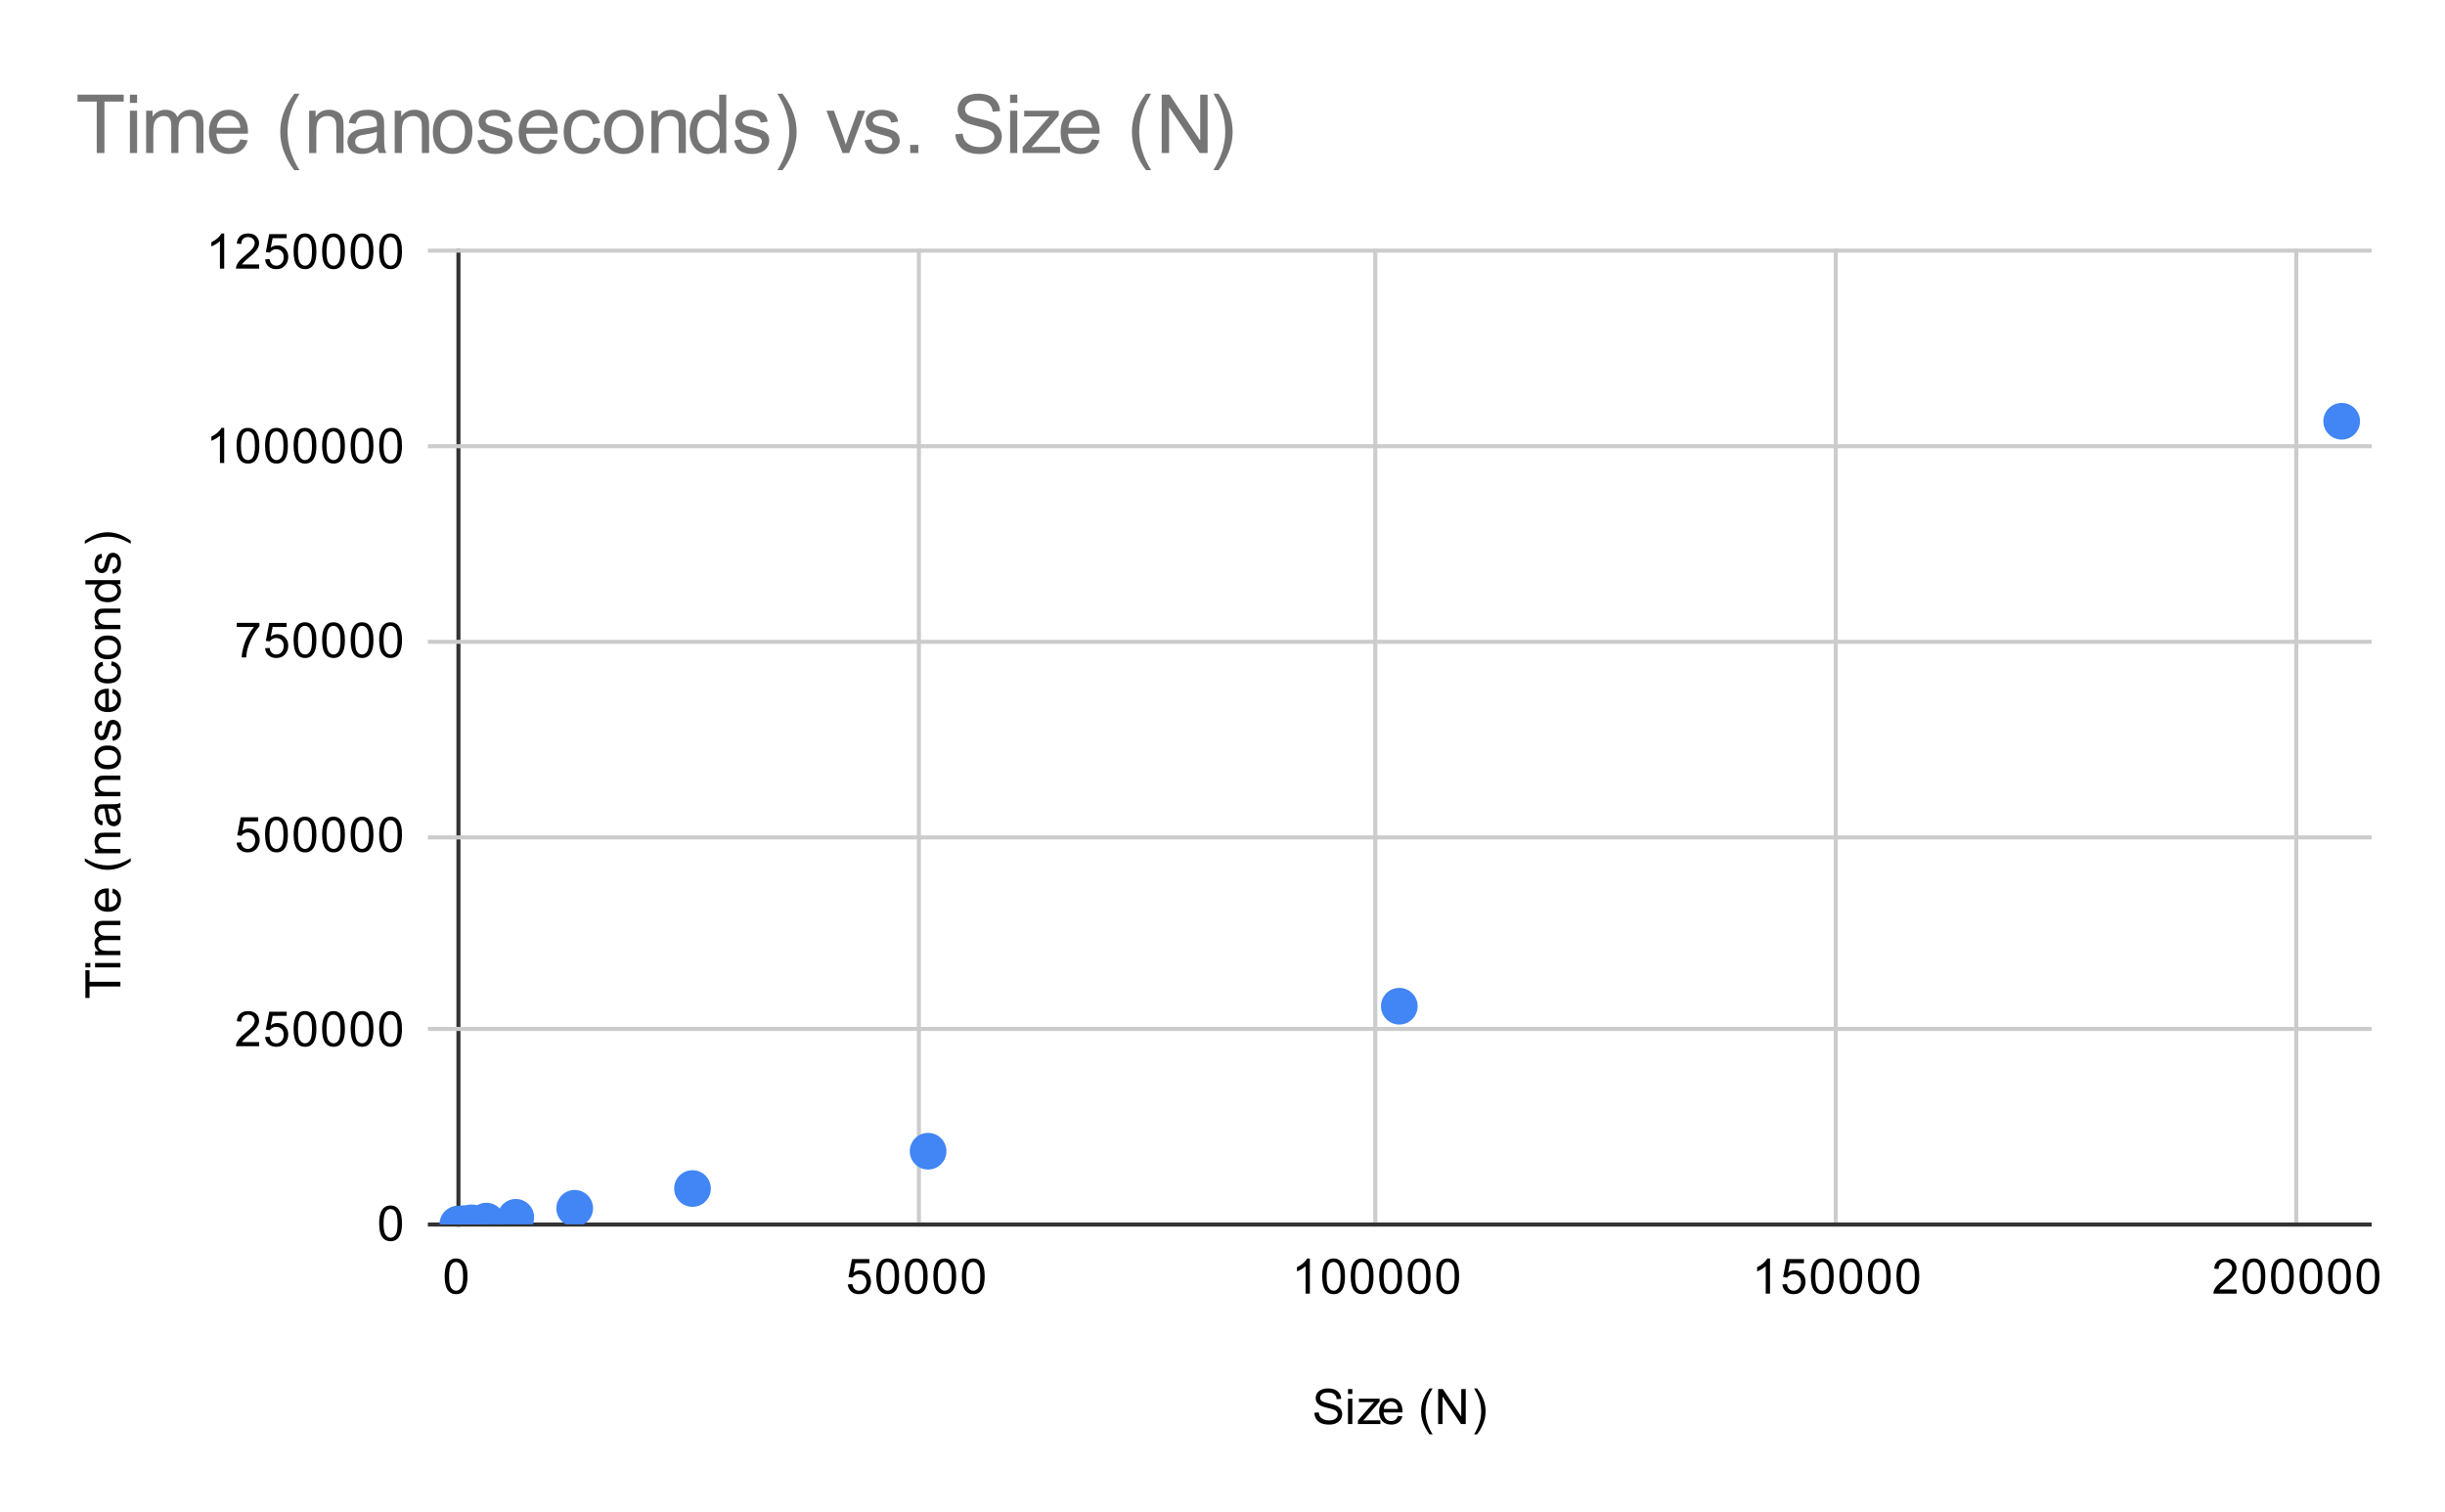 <svg version="1.1" viewBox="0.0 0.0 600.0 371.0" fill="none" stroke="none" stroke-linecap="square" stroke-miterlimit="10" width="600" height="371" xmlns:xlink="http://www.w3.org/1999/xlink" xmlns="http://www.w3.org/2000/svg"><path fill="#ffffff" d="M0 0L600.0 0L600.0 371.0L0 371.0L0 0Z" fill-rule="nonzero"/><path stroke="#333333" stroke-width="1.0" stroke-linecap="butt" d="M112.5 61.5L112.5 300.5" fill-rule="nonzero"/><path stroke="#cccccc" stroke-width="1.0" stroke-linecap="butt" d="M225.5 61.5L225.5 300.5" fill-rule="nonzero"/><path stroke="#cccccc" stroke-width="1.0" stroke-linecap="butt" d="M337.5 61.5L337.5 300.5" fill-rule="nonzero"/><path stroke="#cccccc" stroke-width="1.0" stroke-linecap="butt" d="M450.5 61.5L450.5 300.5" fill-rule="nonzero"/><path stroke="#cccccc" stroke-width="1.0" stroke-linecap="butt" d="M563.5 61.5L563.5 300.5" fill-rule="nonzero"/><path stroke="#333333" stroke-width="1.0" stroke-linecap="butt" d="M105.5 300.5L581.5 300.5" fill-rule="nonzero"/><path stroke="#cccccc" stroke-width="1.0" stroke-linecap="butt" d="M105.5 252.5L581.5 252.5" fill-rule="nonzero"/><path stroke="#cccccc" stroke-width="1.0" stroke-linecap="butt" d="M105.5 205.5L581.5 205.5" fill-rule="nonzero"/><path stroke="#cccccc" stroke-width="1.0" stroke-linecap="butt" d="M105.5 157.5L581.5 157.5" fill-rule="nonzero"/><path stroke="#cccccc" stroke-width="1.0" stroke-linecap="butt" d="M105.5 109.5L581.5 109.5" fill-rule="nonzero"/><path stroke="#cccccc" stroke-width="1.0" stroke-linecap="butt" d="M105.5 61.5L581.5 61.5" fill-rule="nonzero"/><clipPath id="id_0"><path d="M105.55 61.917L581.45 61.917L581.45 300.45L105.55 300.45L105.55 61.917Z" clip-rule="nonzero"/></clipPath><path fill="#4285f4" clip-path="url(#id_0)" d="M116.85 300.426C116.85 302.911 114.835 304.926 112.35 304.926C109.865 304.926 107.85 302.911 107.85 300.426C107.85 297.941 109.865 295.926 112.35 295.926C114.835 295.926 116.85 297.941 116.85 300.426Z" fill-rule="nonzero"/><path fill="#4285f4" clip-path="url(#id_0)" d="M117.076 300.408C117.076 302.893 115.061 304.908 112.576 304.908C110.091 304.908 108.076 302.893 108.076 300.408C108.076 297.922 110.091 295.908 112.576 295.908C115.061 295.908 117.076 297.922 117.076 300.408Z" fill-rule="nonzero"/><path fill="#4285f4" clip-path="url(#id_0)" d="M117.527 300.368C117.527 302.854 115.513 304.868 113.027 304.868C110.542 304.868 108.527 302.854 108.527 300.368C108.527 297.883 110.542 295.868 113.027 295.868C115.513 295.868 117.527 297.883 117.527 300.368Z" fill-rule="nonzero"/><path fill="#4285f4" clip-path="url(#id_0)" d="M118.431 300.282C118.431 302.767 116.416 304.782 113.931 304.782C111.446 304.782 109.431 302.767 109.431 300.282C109.431 297.797 111.446 295.782 113.931 295.782C116.416 295.782 118.431 297.797 118.431 300.282Z" fill-rule="nonzero"/><path fill="#4285f4" clip-path="url(#id_0)" d="M120.238 300.079C120.238 302.564 118.223 304.579 115.738 304.579C113.252 304.579 111.238 302.564 111.238 300.079C111.238 297.593 113.252 295.579 115.738 295.579C118.223 295.579 120.238 297.593 120.238 300.079Z" fill-rule="nonzero"/><path fill="#4285f4" clip-path="url(#id_0)" d="M123.851 299.651C123.851 302.137 121.836 304.151 119.351 304.151C116.866 304.151 114.851 302.137 114.851 299.651C114.851 297.166 116.866 295.151 119.351 295.151C121.836 295.151 123.851 297.166 123.851 299.651Z" fill-rule="nonzero"/><path fill="#4285f4" clip-path="url(#id_0)" d="M131.078 298.729C131.078 301.215 129.063 303.229 126.578 303.229C124.093 303.229 122.078 301.215 122.078 298.729C122.078 296.244 124.093 294.229 126.578 294.229C129.063 294.229 131.078 296.244 131.078 298.729Z" fill-rule="nonzero"/><path fill="#4285f4" clip-path="url(#id_0)" d="M145.532 296.51C145.532 298.995 143.517 301.01 141.032 301.01C138.547 301.01 136.532 298.995 136.532 296.51C136.532 294.024 138.547 292.01 141.032 292.01C143.517 292.01 145.532 294.024 145.532 296.51Z" fill-rule="nonzero"/><path fill="#4285f4" clip-path="url(#id_0)" d="M174.44 291.657C174.44 294.143 172.425 296.157 169.94 296.157C167.455 296.157 165.44 294.143 165.44 291.657C165.44 289.172 167.455 287.157 169.94 287.157C172.425 287.157 174.44 289.172 174.44 291.657Z" fill-rule="nonzero"/><path fill="#4285f4" clip-path="url(#id_0)" d="M232.256 282.507C232.256 284.992 230.241 287.007 227.756 287.007C225.27 287.007 223.256 284.992 223.256 282.507C223.256 280.021 225.27 278.007 227.756 278.007C230.241 278.007 232.256 280.021 232.256 282.507Z" fill-rule="nonzero"/><path fill="#4285f4" clip-path="url(#id_0)" d="M347.887 246.922C347.887 249.407 345.872 251.422 343.387 251.422C340.902 251.422 338.887 249.407 338.887 246.922C338.887 244.437 340.902 242.422 343.387 242.422C345.872 242.422 347.887 244.437 347.887 246.922Z" fill-rule="nonzero"/><path fill="#4285f4" clip-path="url(#id_0)" d="M579.15 103.376C579.15 105.861 577.135 107.876 574.65 107.876C572.165 107.876 570.15 105.861 570.15 103.376C570.15 100.891 572.165 98.876 574.65 98.876C577.135 98.876 579.15 100.891 579.15 103.376Z" fill-rule="nonzero"/><path fill="#000000" d="M322.547 346.684L323.609 346.591Q323.688 347.247 323.969 347.653Q324.25 348.059 324.828 348.325Q325.422 348.575 326.156 348.575Q326.797 348.575 327.297 348.387Q327.797 348.184 328.031 347.856Q328.281 347.512 328.281 347.122Q328.281 346.716 328.047 346.419Q327.812 346.106 327.281 345.903Q326.922 345.762 325.734 345.481Q324.562 345.2 324.094 344.95Q323.469 344.622 323.172 344.153Q322.875 343.669 322.875 343.075Q322.875 342.434 323.234 341.872Q323.609 341.294 324.312 341.012Q325.031 340.716 325.891 340.716Q326.844 340.716 327.578 341.028Q328.312 341.325 328.703 341.934Q329.094 342.528 329.125 343.278L328.031 343.356Q327.938 342.544 327.422 342.137Q326.922 341.716 325.938 341.716Q324.906 341.716 324.438 342.091Q323.969 342.466 323.969 342.997Q323.969 343.466 324.297 343.762Q324.625 344.059 326.0 344.372Q327.391 344.684 327.906 344.919Q328.656 345.278 329.016 345.809Q329.375 346.325 329.375 347.028Q329.375 347.716 328.984 348.325Q328.594 348.919 327.859 349.262Q327.125 349.591 326.203 349.591Q325.031 349.591 324.234 349.262Q323.453 348.919 323.0 348.231Q322.562 347.544 322.547 346.684ZM330.797 342.075L330.797 340.856L331.859 340.856L331.859 342.075L330.797 342.075ZM330.797 349.45L330.797 343.231L331.859 343.231L331.859 349.45L330.797 349.45ZM333.234 349.45L333.234 348.591L337.203 344.044Q336.516 344.075 336.0 344.075L333.469 344.075L333.469 343.231L338.562 343.231L338.562 343.919L335.188 347.872L334.531 348.591Q335.25 348.544 335.859 348.544L338.75 348.544L338.75 349.45L333.234 349.45ZM343.047 347.45L344.141 347.575Q343.891 348.528 343.188 349.059Q342.484 349.591 341.406 349.591Q340.047 349.591 339.234 348.747Q338.438 347.903 338.438 346.387Q338.438 344.825 339.25 343.966Q340.062 343.091 341.344 343.091Q342.594 343.091 343.375 343.934Q344.172 344.778 344.172 346.325Q344.172 346.419 344.172 346.606L339.531 346.606Q339.594 347.637 340.109 348.184Q340.625 348.716 341.406 348.716Q341.984 348.716 342.391 348.419Q342.812 348.106 343.047 347.45ZM339.594 345.747L343.062 345.747Q343.0 344.95 342.672 344.559Q342.156 343.95 341.359 343.95Q340.625 343.95 340.125 344.434Q339.641 344.919 339.594 345.747ZM350.812 351.981Q349.938 350.872 349.328 349.403Q348.734 347.919 348.734 346.341Q348.734 344.95 349.172 343.669Q349.703 342.184 350.812 340.716L351.562 340.716Q350.859 341.934 350.625 342.45Q350.266 343.262 350.062 344.137Q349.812 345.231 349.812 346.341Q349.812 349.169 351.562 351.981L350.812 351.981ZM352.922 349.45L352.922 340.856L354.078 340.856L358.594 347.606L358.594 340.856L359.688 340.856L359.688 349.45L358.516 349.45L354.0 342.7L354.0 349.45L352.922 349.45ZM362.484 351.981L361.734 351.981Q363.484 349.169 363.484 346.341Q363.484 345.247 363.234 344.153Q363.031 343.278 362.672 342.466Q362.438 341.95 361.734 340.716L362.484 340.716Q363.578 342.184 364.109 343.669Q364.562 344.95 364.562 346.341Q364.562 347.919 363.953 349.403Q363.344 350.872 362.484 351.981Z" fill-rule="nonzero"/><path fill="#000000" d="M29.55 242.074L21.972 242.074L21.972 244.902L20.956 244.902L20.956 238.09L21.972 238.09L21.972 240.933L29.55 240.933L29.55 242.074ZM22.175 237.386L20.956 237.386L20.956 236.324L22.175 236.324L22.175 237.386ZM29.55 237.386L23.331 237.386L23.331 236.324L29.55 236.324L29.55 237.386ZM29.55 234.386L23.331 234.386L23.331 233.449L24.206 233.449Q23.738 233.152 23.472 232.668Q23.191 232.183 23.191 231.558Q23.191 230.871 23.472 230.433Q23.753 229.98 24.269 229.808Q23.191 229.058 23.191 227.886Q23.191 226.949 23.706 226.465Q24.206 225.965 25.284 225.965L29.55 225.965L29.55 227.011L25.628 227.011Q25.003 227.011 24.722 227.121Q24.441 227.215 24.269 227.48Q24.097 227.746 24.097 228.121Q24.097 228.777 24.534 229.215Q24.972 229.636 25.941 229.636L29.55 229.636L29.55 230.699L25.503 230.699Q24.8 230.699 24.456 230.965Q24.097 231.215 24.097 231.793Q24.097 232.246 24.331 232.621Q24.566 232.996 25.019 233.168Q25.472 233.34 26.316 233.34L29.55 233.34L29.55 234.386ZM27.55 219.136L27.675 218.043Q28.628 218.293 29.159 218.996Q29.691 219.699 29.691 220.777Q29.691 222.136 28.847 222.949Q28.003 223.746 26.488 223.746Q24.925 223.746 24.066 222.933Q23.191 222.121 23.191 220.84Q23.191 219.59 24.034 218.808Q24.878 218.011 26.425 218.011Q26.519 218.011 26.706 218.011L26.706 222.652Q27.738 222.59 28.284 222.074Q28.816 221.558 28.816 220.777Q28.816 220.199 28.519 219.793Q28.206 219.371 27.55 219.136ZM25.847 222.59L25.847 219.121Q25.05 219.183 24.659 219.511Q24.05 220.027 24.05 220.824Q24.05 221.558 24.534 222.058Q25.019 222.543 25.847 222.59ZM32.081 211.371Q30.972 212.246 29.503 212.855Q28.019 213.449 26.441 213.449Q25.05 213.449 23.769 213.011Q22.284 212.48 20.816 211.371L20.816 210.621Q22.034 211.324 22.55 211.558Q23.363 211.918 24.238 212.121Q25.331 212.371 26.441 212.371Q29.269 212.371 32.081 210.621L32.081 211.371ZM29.55 209.386L23.331 209.386L23.331 208.449L24.206 208.449Q23.191 207.761 23.191 206.465Q23.191 205.902 23.394 205.433Q23.597 204.949 23.925 204.715Q24.253 204.48 24.691 204.386Q24.988 204.34 25.722 204.34L29.55 204.34L29.55 205.386L25.769 205.386Q25.113 205.386 24.8 205.511Q24.488 205.636 24.3 205.949Q24.097 206.261 24.097 206.683Q24.097 207.355 24.534 207.855Q24.956 208.34 26.144 208.34L29.55 208.34L29.55 209.386ZM28.784 198.324Q29.284 198.918 29.488 199.465Q29.691 199.996 29.691 200.621Q29.691 201.652 29.191 202.199Q28.691 202.746 27.909 202.746Q27.456 202.746 27.081 202.543Q26.691 202.34 26.472 201.996Q26.238 201.652 26.128 201.23Q26.034 200.933 25.956 200.293Q25.816 199.027 25.597 198.418Q25.378 198.418 25.331 198.418Q24.675 198.418 24.409 198.715Q24.066 199.121 24.066 199.918Q24.066 200.652 24.331 201.011Q24.581 201.371 25.238 201.543L25.097 202.574Q24.441 202.433 24.034 202.105Q23.628 201.777 23.409 201.168Q23.191 200.558 23.191 199.761Q23.191 198.965 23.378 198.465Q23.566 197.965 23.847 197.73Q24.128 197.496 24.566 197.402Q24.831 197.355 25.534 197.355L26.941 197.355Q28.409 197.355 28.8 197.293Q29.191 197.215 29.55 197.011L29.55 198.121Q29.222 198.277 28.784 198.324ZM26.425 198.418Q26.659 198.996 26.831 200.136Q26.925 200.793 27.05 201.058Q27.159 201.324 27.378 201.48Q27.597 201.621 27.878 201.621Q28.3 201.621 28.581 201.308Q28.863 200.98 28.863 200.371Q28.863 199.761 28.597 199.293Q28.331 198.808 27.863 198.59Q27.503 198.418 26.816 198.418L26.425 198.418ZM29.55 195.386L23.331 195.386L23.331 194.449L24.206 194.449Q23.191 193.761 23.191 192.465Q23.191 191.902 23.394 191.433Q23.597 190.949 23.925 190.715Q24.253 190.48 24.691 190.386Q24.988 190.34 25.722 190.34L29.55 190.34L29.55 191.386L25.769 191.386Q25.113 191.386 24.8 191.511Q24.488 191.636 24.3 191.949Q24.097 192.261 24.097 192.683Q24.097 193.355 24.534 193.855Q24.956 194.34 26.144 194.34L29.55 194.34L29.55 195.386ZM26.441 188.777Q24.706 188.777 23.878 187.824Q23.191 187.027 23.191 185.871Q23.191 184.59 24.034 183.777Q24.863 182.949 26.347 182.949Q27.55 182.949 28.238 183.308Q28.925 183.668 29.316 184.371Q29.691 185.058 29.691 185.871Q29.691 187.168 28.863 187.98Q28.019 188.777 26.441 188.777ZM26.441 187.699Q27.628 187.699 28.222 187.183Q28.816 186.652 28.816 185.871Q28.816 185.074 28.222 184.558Q27.628 184.043 26.409 184.043Q25.253 184.043 24.659 184.574Q24.066 185.09 24.066 185.871Q24.066 186.652 24.659 187.183Q25.238 187.699 26.441 187.699ZM27.691 181.808L27.534 180.777Q28.159 180.683 28.488 180.293Q28.816 179.886 28.816 179.152Q28.816 178.433 28.534 178.09Q28.238 177.73 27.831 177.73Q27.472 177.73 27.269 178.043Q27.128 178.261 26.909 179.121Q26.613 180.277 26.409 180.73Q26.191 181.168 25.816 181.402Q25.441 181.636 24.972 181.636Q24.566 181.636 24.206 181.449Q23.847 181.261 23.613 180.933Q23.441 180.683 23.316 180.261Q23.191 179.84 23.191 179.34Q23.191 178.621 23.409 178.074Q23.613 177.511 23.972 177.246Q24.331 176.98 24.925 176.886L25.066 177.918Q24.597 177.98 24.331 178.324Q24.05 178.652 24.05 179.277Q24.05 179.996 24.3 180.308Q24.534 180.621 24.863 180.621Q25.066 180.621 25.222 180.496Q25.394 180.355 25.503 180.09Q25.566 179.933 25.769 179.152Q26.081 178.027 26.269 177.59Q26.456 177.152 26.816 176.902Q27.175 176.652 27.722 176.652Q28.253 176.652 28.722 176.965Q29.175 177.261 29.441 177.84Q29.691 178.418 29.691 179.152Q29.691 180.371 29.191 181.011Q28.675 181.636 27.691 181.808ZM27.55 170.136L27.675 169.043Q28.628 169.293 29.159 169.996Q29.691 170.699 29.691 171.777Q29.691 173.136 28.847 173.949Q28.003 174.746 26.488 174.746Q24.925 174.746 24.066 173.933Q23.191 173.121 23.191 171.84Q23.191 170.59 24.034 169.808Q24.878 169.011 26.425 169.011Q26.519 169.011 26.706 169.011L26.706 173.652Q27.738 173.59 28.284 173.074Q28.816 172.558 28.816 171.777Q28.816 171.199 28.519 170.793Q28.206 170.371 27.55 170.136ZM25.847 173.59L25.847 170.121Q25.05 170.183 24.659 170.511Q24.05 171.027 24.05 171.824Q24.05 172.558 24.534 173.058Q25.019 173.543 25.847 173.59ZM27.269 163.324L27.409 162.293Q28.472 162.465 29.081 163.168Q29.691 163.871 29.691 164.886Q29.691 166.168 28.863 166.949Q28.019 167.715 26.456 167.715Q25.456 167.715 24.706 167.386Q23.941 167.043 23.566 166.371Q23.191 165.683 23.191 164.871Q23.191 163.871 23.706 163.23Q24.206 162.574 25.159 162.386L25.316 163.418Q24.691 163.558 24.378 163.933Q24.05 164.308 24.05 164.84Q24.05 165.636 24.628 166.136Q25.191 166.636 26.425 166.636Q27.691 166.636 28.253 166.152Q28.816 165.668 28.816 164.902Q28.816 164.277 28.441 163.871Q28.066 163.449 27.269 163.324ZM26.441 161.777Q24.706 161.777 23.878 160.824Q23.191 160.027 23.191 158.871Q23.191 157.59 24.034 156.777Q24.863 155.949 26.347 155.949Q27.55 155.949 28.238 156.308Q28.925 156.668 29.316 157.371Q29.691 158.058 29.691 158.871Q29.691 160.168 28.863 160.98Q28.019 161.777 26.441 161.777ZM26.441 160.699Q27.628 160.699 28.222 160.183Q28.816 159.652 28.816 158.871Q28.816 158.074 28.222 157.558Q27.628 157.043 26.409 157.043Q25.253 157.043 24.659 157.574Q24.066 158.09 24.066 158.871Q24.066 159.652 24.659 160.183Q25.238 160.699 26.441 160.699ZM29.55 154.386L23.331 154.386L23.331 153.449L24.206 153.449Q23.191 152.761 23.191 151.465Q23.191 150.902 23.394 150.433Q23.597 149.949 23.925 149.715Q24.253 149.48 24.691 149.386Q24.988 149.34 25.722 149.34L29.55 149.34L29.55 150.386L25.769 150.386Q25.113 150.386 24.8 150.511Q24.488 150.636 24.3 150.949Q24.097 151.261 24.097 151.683Q24.097 152.355 24.534 152.855Q24.956 153.34 26.144 153.34L29.55 153.34L29.55 154.386ZM29.55 143.355L28.769 143.355Q29.691 143.949 29.691 145.09Q29.691 145.84 29.284 146.465Q28.863 147.09 28.128 147.433Q27.394 147.777 26.441 147.777Q25.519 147.777 24.753 147.465Q23.988 147.152 23.597 146.527Q23.191 145.902 23.191 145.136Q23.191 144.574 23.425 144.136Q23.659 143.699 24.034 143.418L20.956 143.418L20.956 142.371L29.55 142.371L29.55 143.355ZM26.441 146.683Q27.644 146.683 28.238 146.183Q28.816 145.683 28.816 144.996Q28.816 144.308 28.253 143.824Q27.691 143.34 26.534 143.34Q25.253 143.34 24.659 143.84Q24.066 144.324 24.066 145.043Q24.066 145.746 24.644 146.215Q25.206 146.683 26.441 146.683ZM27.691 140.808L27.534 139.777Q28.159 139.683 28.488 139.293Q28.816 138.886 28.816 138.152Q28.816 137.433 28.534 137.09Q28.238 136.73 27.831 136.73Q27.472 136.73 27.269 137.043Q27.128 137.261 26.909 138.121Q26.613 139.277 26.409 139.73Q26.191 140.168 25.816 140.402Q25.441 140.636 24.972 140.636Q24.566 140.636 24.206 140.449Q23.847 140.261 23.613 139.933Q23.441 139.683 23.316 139.261Q23.191 138.84 23.191 138.34Q23.191 137.621 23.409 137.074Q23.613 136.511 23.972 136.246Q24.331 135.98 24.925 135.886L25.066 136.918Q24.597 136.98 24.331 137.324Q24.05 137.652 24.05 138.277Q24.05 138.996 24.3 139.308Q24.534 139.621 24.863 139.621Q25.066 139.621 25.222 139.496Q25.394 139.355 25.503 139.09Q25.566 138.933 25.769 138.152Q26.081 137.027 26.269 136.59Q26.456 136.152 26.816 135.902Q27.175 135.652 27.722 135.652Q28.253 135.652 28.722 135.965Q29.175 136.261 29.441 136.84Q29.691 137.418 29.691 138.152Q29.691 139.371 29.191 140.011Q28.675 140.636 27.691 140.808ZM32.081 132.699L32.081 133.449Q29.269 131.699 26.441 131.699Q25.347 131.699 24.253 131.949Q23.378 132.152 22.566 132.511Q22.05 132.746 20.816 133.449L20.816 132.699Q22.284 131.605 23.769 131.074Q25.05 130.621 26.441 130.621Q28.019 130.621 29.503 131.23Q30.972 131.84 32.081 132.699Z" fill-rule="nonzero"/><path fill="#000000" d="M93.05 300.216Q93.05 298.684 93.362 297.762Q93.675 296.825 94.284 296.325Q94.909 295.825 95.847 295.825Q96.534 295.825 97.05 296.106Q97.581 296.387 97.925 296.919Q98.269 297.434 98.456 298.184Q98.644 298.934 98.644 300.216Q98.644 301.731 98.331 302.653Q98.034 303.575 97.409 304.091Q96.8 304.591 95.847 304.591Q94.612 304.591 93.894 303.7Q93.05 302.637 93.05 300.216ZM94.128 300.216Q94.128 302.325 94.628 303.028Q95.128 303.731 95.847 303.731Q96.581 303.731 97.066 303.028Q97.566 302.325 97.566 300.216Q97.566 298.091 97.066 297.403Q96.581 296.7 95.831 296.7Q95.112 296.7 94.675 297.309Q94.128 298.091 94.128 300.216Z" fill-rule="nonzero"/><path fill="#000000" d="M63.597 255.728L63.597 256.743L57.909 256.743Q57.909 256.368 58.034 256.009Q58.253 255.431 58.722 254.868Q59.206 254.306 60.112 253.571Q61.519 252.415 62.003 251.743Q62.503 251.071 62.503 250.478Q62.503 249.853 62.05 249.431Q61.597 248.993 60.878 248.993Q60.112 248.993 59.659 249.446Q59.206 249.9 59.191 250.712L58.112 250.603Q58.222 249.384 58.941 248.759Q59.675 248.118 60.909 248.118Q62.144 248.118 62.862 248.806Q63.581 249.493 63.581 250.509Q63.581 251.025 63.362 251.525Q63.159 252.009 62.659 252.571Q62.175 253.118 61.05 254.071Q60.097 254.868 59.816 255.165Q59.55 255.446 59.378 255.728L63.597 255.728ZM65.05 254.493L66.159 254.4Q66.284 255.212 66.722 255.618Q67.175 256.025 67.816 256.025Q68.566 256.025 69.097 255.446Q69.628 254.868 69.628 253.931Q69.628 253.025 69.112 252.509Q68.612 251.978 67.784 251.978Q67.284 251.978 66.862 252.212Q66.456 252.446 66.222 252.806L65.237 252.681L66.066 248.275L70.347 248.275L70.347 249.275L66.909 249.275L66.456 251.587Q67.222 251.04 68.066 251.04Q69.191 251.04 69.956 251.821Q70.737 252.603 70.737 253.837Q70.737 254.993 70.066 255.853Q69.237 256.884 67.816 256.884Q66.644 256.884 65.894 256.228Q65.159 255.571 65.05 254.493ZM72.05 252.509Q72.05 250.978 72.362 250.056Q72.675 249.118 73.284 248.618Q73.909 248.118 74.847 248.118Q75.534 248.118 76.05 248.4Q76.581 248.681 76.925 249.212Q77.269 249.728 77.456 250.478Q77.644 251.228 77.644 252.509Q77.644 254.025 77.331 254.946Q77.034 255.868 76.409 256.384Q75.8 256.884 74.847 256.884Q73.612 256.884 72.894 255.993Q72.05 254.931 72.05 252.509ZM73.128 252.509Q73.128 254.618 73.628 255.321Q74.128 256.025 74.847 256.025Q75.581 256.025 76.066 255.321Q76.566 254.618 76.566 252.509Q76.566 250.384 76.066 249.696Q75.581 248.993 74.831 248.993Q74.112 248.993 73.675 249.603Q73.128 250.384 73.128 252.509ZM79.05 252.509Q79.05 250.978 79.362 250.056Q79.675 249.118 80.284 248.618Q80.909 248.118 81.847 248.118Q82.534 248.118 83.05 248.4Q83.581 248.681 83.925 249.212Q84.269 249.728 84.456 250.478Q84.644 251.228 84.644 252.509Q84.644 254.025 84.331 254.946Q84.034 255.868 83.409 256.384Q82.8 256.884 81.847 256.884Q80.612 256.884 79.894 255.993Q79.05 254.931 79.05 252.509ZM80.128 252.509Q80.128 254.618 80.628 255.321Q81.128 256.025 81.847 256.025Q82.581 256.025 83.066 255.321Q83.566 254.618 83.566 252.509Q83.566 250.384 83.066 249.696Q82.581 248.993 81.831 248.993Q81.112 248.993 80.675 249.603Q80.128 250.384 80.128 252.509ZM86.05 252.509Q86.05 250.978 86.362 250.056Q86.675 249.118 87.284 248.618Q87.909 248.118 88.847 248.118Q89.534 248.118 90.05 248.4Q90.581 248.681 90.925 249.212Q91.269 249.728 91.456 250.478Q91.644 251.228 91.644 252.509Q91.644 254.025 91.331 254.946Q91.034 255.868 90.409 256.384Q89.8 256.884 88.847 256.884Q87.612 256.884 86.894 255.993Q86.05 254.931 86.05 252.509ZM87.128 252.509Q87.128 254.618 87.628 255.321Q88.128 256.025 88.847 256.025Q89.581 256.025 90.066 255.321Q90.566 254.618 90.566 252.509Q90.566 250.384 90.066 249.696Q89.581 248.993 88.831 248.993Q88.112 248.993 87.675 249.603Q87.128 250.384 87.128 252.509ZM93.05 252.509Q93.05 250.978 93.362 250.056Q93.675 249.118 94.284 248.618Q94.909 248.118 95.847 248.118Q96.534 248.118 97.05 248.4Q97.581 248.681 97.925 249.212Q98.269 249.728 98.456 250.478Q98.644 251.228 98.644 252.509Q98.644 254.025 98.331 254.946Q98.034 255.868 97.409 256.384Q96.8 256.884 95.847 256.884Q94.612 256.884 93.894 255.993Q93.05 254.931 93.05 252.509ZM94.128 252.509Q94.128 254.618 94.628 255.321Q95.128 256.025 95.847 256.025Q96.581 256.025 97.066 255.321Q97.566 254.618 97.566 252.509Q97.566 250.384 97.066 249.696Q96.581 248.993 95.831 248.993Q95.112 248.993 94.675 249.603Q94.128 250.384 94.128 252.509Z" fill-rule="nonzero"/><path fill="#000000" d="M58.05 206.787L59.159 206.693Q59.284 207.505 59.722 207.912Q60.175 208.318 60.816 208.318Q61.566 208.318 62.097 207.74Q62.628 207.162 62.628 206.224Q62.628 205.318 62.112 204.802Q61.612 204.271 60.784 204.271Q60.284 204.271 59.862 204.505Q59.456 204.74 59.222 205.099L58.237 204.974L59.066 200.568L63.347 200.568L63.347 201.568L59.909 201.568L59.456 203.88Q60.222 203.334 61.066 203.334Q62.191 203.334 62.956 204.115Q63.737 204.896 63.737 206.13Q63.737 207.287 63.066 208.146Q62.237 209.177 60.816 209.177Q59.644 209.177 58.894 208.521Q58.159 207.865 58.05 206.787ZM65.05 204.802Q65.05 203.271 65.362 202.349Q65.675 201.412 66.284 200.912Q66.909 200.412 67.847 200.412Q68.534 200.412 69.05 200.693Q69.581 200.974 69.925 201.505Q70.269 202.021 70.456 202.771Q70.644 203.521 70.644 204.802Q70.644 206.318 70.331 207.24Q70.034 208.162 69.409 208.677Q68.8 209.177 67.847 209.177Q66.612 209.177 65.894 208.287Q65.05 207.224 65.05 204.802ZM66.128 204.802Q66.128 206.912 66.628 207.615Q67.128 208.318 67.847 208.318Q68.581 208.318 69.066 207.615Q69.566 206.912 69.566 204.802Q69.566 202.677 69.066 201.99Q68.581 201.287 67.831 201.287Q67.112 201.287 66.675 201.896Q66.128 202.677 66.128 204.802ZM72.05 204.802Q72.05 203.271 72.362 202.349Q72.675 201.412 73.284 200.912Q73.909 200.412 74.847 200.412Q75.534 200.412 76.05 200.693Q76.581 200.974 76.925 201.505Q77.269 202.021 77.456 202.771Q77.644 203.521 77.644 204.802Q77.644 206.318 77.331 207.24Q77.034 208.162 76.409 208.677Q75.8 209.177 74.847 209.177Q73.612 209.177 72.894 208.287Q72.05 207.224 72.05 204.802ZM73.128 204.802Q73.128 206.912 73.628 207.615Q74.128 208.318 74.847 208.318Q75.581 208.318 76.066 207.615Q76.566 206.912 76.566 204.802Q76.566 202.677 76.066 201.99Q75.581 201.287 74.831 201.287Q74.112 201.287 73.675 201.896Q73.128 202.677 73.128 204.802ZM79.05 204.802Q79.05 203.271 79.362 202.349Q79.675 201.412 80.284 200.912Q80.909 200.412 81.847 200.412Q82.534 200.412 83.05 200.693Q83.581 200.974 83.925 201.505Q84.269 202.021 84.456 202.771Q84.644 203.521 84.644 204.802Q84.644 206.318 84.331 207.24Q84.034 208.162 83.409 208.677Q82.8 209.177 81.847 209.177Q80.612 209.177 79.894 208.287Q79.05 207.224 79.05 204.802ZM80.128 204.802Q80.128 206.912 80.628 207.615Q81.128 208.318 81.847 208.318Q82.581 208.318 83.066 207.615Q83.566 206.912 83.566 204.802Q83.566 202.677 83.066 201.99Q82.581 201.287 81.831 201.287Q81.112 201.287 80.675 201.896Q80.128 202.677 80.128 204.802ZM86.05 204.802Q86.05 203.271 86.362 202.349Q86.675 201.412 87.284 200.912Q87.909 200.412 88.847 200.412Q89.534 200.412 90.05 200.693Q90.581 200.974 90.925 201.505Q91.269 202.021 91.456 202.771Q91.644 203.521 91.644 204.802Q91.644 206.318 91.331 207.24Q91.034 208.162 90.409 208.677Q89.8 209.177 88.847 209.177Q87.612 209.177 86.894 208.287Q86.05 207.224 86.05 204.802ZM87.128 204.802Q87.128 206.912 87.628 207.615Q88.128 208.318 88.847 208.318Q89.581 208.318 90.066 207.615Q90.566 206.912 90.566 204.802Q90.566 202.677 90.066 201.99Q89.581 201.287 88.831 201.287Q88.112 201.287 87.675 201.896Q87.128 202.677 87.128 204.802ZM93.05 204.802Q93.05 203.271 93.362 202.349Q93.675 201.412 94.284 200.912Q94.909 200.412 95.847 200.412Q96.534 200.412 97.05 200.693Q97.581 200.974 97.925 201.505Q98.269 202.021 98.456 202.771Q98.644 203.521 98.644 204.802Q98.644 206.318 98.331 207.24Q98.034 208.162 97.409 208.677Q96.8 209.177 95.847 209.177Q94.612 209.177 93.894 208.287Q93.05 207.224 93.05 204.802ZM94.128 204.802Q94.128 206.912 94.628 207.615Q95.128 208.318 95.847 208.318Q96.581 208.318 97.066 207.615Q97.566 206.912 97.566 204.802Q97.566 202.677 97.066 201.99Q96.581 201.287 95.831 201.287Q95.112 201.287 94.675 201.896Q94.128 202.677 94.128 204.802Z" fill-rule="nonzero"/><path fill="#000000" d="M58.112 153.861L58.112 152.846L63.675 152.846L63.675 153.674Q62.862 154.549 62.05 156.002Q61.253 157.439 60.816 158.971Q60.487 160.049 60.409 161.33L59.316 161.33Q59.331 160.314 59.706 158.877Q60.097 157.439 60.8 156.111Q61.519 154.783 62.331 153.861L58.112 153.861ZM65.05 159.08L66.159 158.986Q66.284 159.799 66.722 160.205Q67.175 160.611 67.816 160.611Q68.566 160.611 69.097 160.033Q69.628 159.455 69.628 158.518Q69.628 157.611 69.112 157.096Q68.612 156.564 67.784 156.564Q67.284 156.564 66.862 156.799Q66.456 157.033 66.222 157.393L65.237 157.268L66.066 152.861L70.347 152.861L70.347 153.861L66.909 153.861L66.456 156.174Q67.222 155.627 68.066 155.627Q69.191 155.627 69.956 156.408Q70.737 157.189 70.737 158.424Q70.737 159.58 70.066 160.439Q69.237 161.471 67.816 161.471Q66.644 161.471 65.894 160.814Q65.159 160.158 65.05 159.08ZM72.05 157.096Q72.05 155.564 72.362 154.643Q72.675 153.705 73.284 153.205Q73.909 152.705 74.847 152.705Q75.534 152.705 76.05 152.986Q76.581 153.268 76.925 153.799Q77.269 154.314 77.456 155.064Q77.644 155.814 77.644 157.096Q77.644 158.611 77.331 159.533Q77.034 160.455 76.409 160.971Q75.8 161.471 74.847 161.471Q73.612 161.471 72.894 160.58Q72.05 159.518 72.05 157.096ZM73.128 157.096Q73.128 159.205 73.628 159.908Q74.128 160.611 74.847 160.611Q75.581 160.611 76.066 159.908Q76.566 159.205 76.566 157.096Q76.566 154.971 76.066 154.283Q75.581 153.58 74.831 153.58Q74.112 153.58 73.675 154.189Q73.128 154.971 73.128 157.096ZM79.05 157.096Q79.05 155.564 79.362 154.643Q79.675 153.705 80.284 153.205Q80.909 152.705 81.847 152.705Q82.534 152.705 83.05 152.986Q83.581 153.268 83.925 153.799Q84.269 154.314 84.456 155.064Q84.644 155.814 84.644 157.096Q84.644 158.611 84.331 159.533Q84.034 160.455 83.409 160.971Q82.8 161.471 81.847 161.471Q80.612 161.471 79.894 160.58Q79.05 159.518 79.05 157.096ZM80.128 157.096Q80.128 159.205 80.628 159.908Q81.128 160.611 81.847 160.611Q82.581 160.611 83.066 159.908Q83.566 159.205 83.566 157.096Q83.566 154.971 83.066 154.283Q82.581 153.58 81.831 153.58Q81.112 153.58 80.675 154.189Q80.128 154.971 80.128 157.096ZM86.05 157.096Q86.05 155.564 86.362 154.643Q86.675 153.705 87.284 153.205Q87.909 152.705 88.847 152.705Q89.534 152.705 90.05 152.986Q90.581 153.268 90.925 153.799Q91.269 154.314 91.456 155.064Q91.644 155.814 91.644 157.096Q91.644 158.611 91.331 159.533Q91.034 160.455 90.409 160.971Q89.8 161.471 88.847 161.471Q87.612 161.471 86.894 160.58Q86.05 159.518 86.05 157.096ZM87.128 157.096Q87.128 159.205 87.628 159.908Q88.128 160.611 88.847 160.611Q89.581 160.611 90.066 159.908Q90.566 159.205 90.566 157.096Q90.566 154.971 90.066 154.283Q89.581 153.58 88.831 153.58Q88.112 153.58 87.675 154.189Q87.128 154.971 87.128 157.096ZM93.05 157.096Q93.05 155.564 93.362 154.643Q93.675 153.705 94.284 153.205Q94.909 152.705 95.847 152.705Q96.534 152.705 97.05 152.986Q97.581 153.268 97.925 153.799Q98.269 154.314 98.456 155.064Q98.644 155.814 98.644 157.096Q98.644 158.611 98.331 159.533Q98.034 160.455 97.409 160.971Q96.8 161.471 95.847 161.471Q94.612 161.471 93.894 160.58Q93.05 159.518 93.05 157.096ZM94.128 157.096Q94.128 159.205 94.628 159.908Q95.128 160.611 95.847 160.611Q96.581 160.611 97.066 159.908Q97.566 159.205 97.566 157.096Q97.566 154.971 97.066 154.283Q96.581 153.58 95.831 153.58Q95.112 153.58 94.675 154.189Q94.128 154.971 94.128 157.096Z" fill-rule="nonzero"/><path fill="#000000" d="M55.019 113.623L53.972 113.623L53.972 106.905Q53.581 107.264 52.956 107.639Q52.347 107.998 51.862 108.17L51.862 107.155Q52.737 106.733 53.394 106.155Q54.066 105.561 54.347 104.998L55.019 104.998L55.019 113.623ZM58.05 109.389Q58.05 107.858 58.362 106.936Q58.675 105.998 59.284 105.498Q59.909 104.998 60.847 104.998Q61.534 104.998 62.05 105.28Q62.581 105.561 62.925 106.092Q63.269 106.608 63.456 107.358Q63.644 108.108 63.644 109.389Q63.644 110.905 63.331 111.826Q63.034 112.748 62.409 113.264Q61.8 113.764 60.847 113.764Q59.612 113.764 58.894 112.873Q58.05 111.811 58.05 109.389ZM59.128 109.389Q59.128 111.498 59.628 112.201Q60.128 112.905 60.847 112.905Q61.581 112.905 62.066 112.201Q62.566 111.498 62.566 109.389Q62.566 107.264 62.066 106.576Q61.581 105.873 60.831 105.873Q60.112 105.873 59.675 106.483Q59.128 107.264 59.128 109.389ZM65.05 109.389Q65.05 107.858 65.362 106.936Q65.675 105.998 66.284 105.498Q66.909 104.998 67.847 104.998Q68.534 104.998 69.05 105.28Q69.581 105.561 69.925 106.092Q70.269 106.608 70.456 107.358Q70.644 108.108 70.644 109.389Q70.644 110.905 70.331 111.826Q70.034 112.748 69.409 113.264Q68.8 113.764 67.847 113.764Q66.612 113.764 65.894 112.873Q65.05 111.811 65.05 109.389ZM66.128 109.389Q66.128 111.498 66.628 112.201Q67.128 112.905 67.847 112.905Q68.581 112.905 69.066 112.201Q69.566 111.498 69.566 109.389Q69.566 107.264 69.066 106.576Q68.581 105.873 67.831 105.873Q67.112 105.873 66.675 106.483Q66.128 107.264 66.128 109.389ZM72.05 109.389Q72.05 107.858 72.362 106.936Q72.675 105.998 73.284 105.498Q73.909 104.998 74.847 104.998Q75.534 104.998 76.05 105.28Q76.581 105.561 76.925 106.092Q77.269 106.608 77.456 107.358Q77.644 108.108 77.644 109.389Q77.644 110.905 77.331 111.826Q77.034 112.748 76.409 113.264Q75.8 113.764 74.847 113.764Q73.612 113.764 72.894 112.873Q72.05 111.811 72.05 109.389ZM73.128 109.389Q73.128 111.498 73.628 112.201Q74.128 112.905 74.847 112.905Q75.581 112.905 76.066 112.201Q76.566 111.498 76.566 109.389Q76.566 107.264 76.066 106.576Q75.581 105.873 74.831 105.873Q74.112 105.873 73.675 106.483Q73.128 107.264 73.128 109.389ZM79.05 109.389Q79.05 107.858 79.362 106.936Q79.675 105.998 80.284 105.498Q80.909 104.998 81.847 104.998Q82.534 104.998 83.05 105.28Q83.581 105.561 83.925 106.092Q84.269 106.608 84.456 107.358Q84.644 108.108 84.644 109.389Q84.644 110.905 84.331 111.826Q84.034 112.748 83.409 113.264Q82.8 113.764 81.847 113.764Q80.612 113.764 79.894 112.873Q79.05 111.811 79.05 109.389ZM80.128 109.389Q80.128 111.498 80.628 112.201Q81.128 112.905 81.847 112.905Q82.581 112.905 83.066 112.201Q83.566 111.498 83.566 109.389Q83.566 107.264 83.066 106.576Q82.581 105.873 81.831 105.873Q81.112 105.873 80.675 106.483Q80.128 107.264 80.128 109.389ZM86.05 109.389Q86.05 107.858 86.362 106.936Q86.675 105.998 87.284 105.498Q87.909 104.998 88.847 104.998Q89.534 104.998 90.05 105.28Q90.581 105.561 90.925 106.092Q91.269 106.608 91.456 107.358Q91.644 108.108 91.644 109.389Q91.644 110.905 91.331 111.826Q91.034 112.748 90.409 113.264Q89.8 113.764 88.847 113.764Q87.612 113.764 86.894 112.873Q86.05 111.811 86.05 109.389ZM87.128 109.389Q87.128 111.498 87.628 112.201Q88.128 112.905 88.847 112.905Q89.581 112.905 90.066 112.201Q90.566 111.498 90.566 109.389Q90.566 107.264 90.066 106.576Q89.581 105.873 88.831 105.873Q88.112 105.873 87.675 106.483Q87.128 107.264 87.128 109.389ZM93.05 109.389Q93.05 107.858 93.362 106.936Q93.675 105.998 94.284 105.498Q94.909 104.998 95.847 104.998Q96.534 104.998 97.05 105.28Q97.581 105.561 97.925 106.092Q98.269 106.608 98.456 107.358Q98.644 108.108 98.644 109.389Q98.644 110.905 98.331 111.826Q98.034 112.748 97.409 113.264Q96.8 113.764 95.847 113.764Q94.612 113.764 93.894 112.873Q93.05 111.811 93.05 109.389ZM94.128 109.389Q94.128 111.498 94.628 112.201Q95.128 112.905 95.847 112.905Q96.581 112.905 97.066 112.201Q97.566 111.498 97.566 109.389Q97.566 107.264 97.066 106.576Q96.581 105.873 95.831 105.873Q95.112 105.873 94.675 106.483Q94.128 107.264 94.128 109.389Z" fill-rule="nonzero"/><path fill="#000000" d="M55.019 65.917L53.972 65.917L53.972 59.198Q53.581 59.557 52.956 59.932Q52.347 60.292 51.862 60.464L51.862 59.448Q52.737 59.026 53.394 58.448Q54.066 57.854 54.347 57.292L55.019 57.292L55.019 65.917ZM63.597 64.901L63.597 65.917L57.909 65.917Q57.909 65.542 58.034 65.182Q58.253 64.604 58.722 64.042Q59.206 63.479 60.112 62.745Q61.519 61.589 62.003 60.917Q62.503 60.245 62.503 59.651Q62.503 59.026 62.05 58.604Q61.597 58.167 60.878 58.167Q60.112 58.167 59.659 58.62Q59.206 59.073 59.191 59.885L58.112 59.776Q58.222 58.557 58.941 57.932Q59.675 57.292 60.909 57.292Q62.144 57.292 62.862 57.979Q63.581 58.667 63.581 59.682Q63.581 60.198 63.362 60.698Q63.159 61.182 62.659 61.745Q62.175 62.292 61.05 63.245Q60.097 64.042 59.816 64.339Q59.55 64.62 59.378 64.901L63.597 64.901ZM65.05 63.667L66.159 63.573Q66.284 64.385 66.722 64.792Q67.175 65.198 67.816 65.198Q68.566 65.198 69.097 64.62Q69.628 64.042 69.628 63.104Q69.628 62.198 69.112 61.682Q68.612 61.151 67.784 61.151Q67.284 61.151 66.862 61.385Q66.456 61.62 66.222 61.979L65.237 61.854L66.066 57.448L70.347 57.448L70.347 58.448L66.909 58.448L66.456 60.76Q67.222 60.214 68.066 60.214Q69.191 60.214 69.956 60.995Q70.737 61.776 70.737 63.01Q70.737 64.167 70.066 65.026Q69.237 66.057 67.816 66.057Q66.644 66.057 65.894 65.401Q65.159 64.745 65.05 63.667ZM72.05 61.682Q72.05 60.151 72.362 59.229Q72.675 58.292 73.284 57.792Q73.909 57.292 74.847 57.292Q75.534 57.292 76.05 57.573Q76.581 57.854 76.925 58.385Q77.269 58.901 77.456 59.651Q77.644 60.401 77.644 61.682Q77.644 63.198 77.331 64.12Q77.034 65.042 76.409 65.557Q75.8 66.057 74.847 66.057Q73.612 66.057 72.894 65.167Q72.05 64.104 72.05 61.682ZM73.128 61.682Q73.128 63.792 73.628 64.495Q74.128 65.198 74.847 65.198Q75.581 65.198 76.066 64.495Q76.566 63.792 76.566 61.682Q76.566 59.557 76.066 58.87Q75.581 58.167 74.831 58.167Q74.112 58.167 73.675 58.776Q73.128 59.557 73.128 61.682ZM79.05 61.682Q79.05 60.151 79.362 59.229Q79.675 58.292 80.284 57.792Q80.909 57.292 81.847 57.292Q82.534 57.292 83.05 57.573Q83.581 57.854 83.925 58.385Q84.269 58.901 84.456 59.651Q84.644 60.401 84.644 61.682Q84.644 63.198 84.331 64.12Q84.034 65.042 83.409 65.557Q82.8 66.057 81.847 66.057Q80.612 66.057 79.894 65.167Q79.05 64.104 79.05 61.682ZM80.128 61.682Q80.128 63.792 80.628 64.495Q81.128 65.198 81.847 65.198Q82.581 65.198 83.066 64.495Q83.566 63.792 83.566 61.682Q83.566 59.557 83.066 58.87Q82.581 58.167 81.831 58.167Q81.112 58.167 80.675 58.776Q80.128 59.557 80.128 61.682ZM86.05 61.682Q86.05 60.151 86.362 59.229Q86.675 58.292 87.284 57.792Q87.909 57.292 88.847 57.292Q89.534 57.292 90.05 57.573Q90.581 57.854 90.925 58.385Q91.269 58.901 91.456 59.651Q91.644 60.401 91.644 61.682Q91.644 63.198 91.331 64.12Q91.034 65.042 90.409 65.557Q89.8 66.057 88.847 66.057Q87.612 66.057 86.894 65.167Q86.05 64.104 86.05 61.682ZM87.128 61.682Q87.128 63.792 87.628 64.495Q88.128 65.198 88.847 65.198Q89.581 65.198 90.066 64.495Q90.566 63.792 90.566 61.682Q90.566 59.557 90.066 58.87Q89.581 58.167 88.831 58.167Q88.112 58.167 87.675 58.776Q87.128 59.557 87.128 61.682ZM93.05 61.682Q93.05 60.151 93.362 59.229Q93.675 58.292 94.284 57.792Q94.909 57.292 95.847 57.292Q96.534 57.292 97.05 57.573Q97.581 57.854 97.925 58.385Q98.269 58.901 98.456 59.651Q98.644 60.401 98.644 61.682Q98.644 63.198 98.331 64.12Q98.034 65.042 97.409 65.557Q96.8 66.057 95.847 66.057Q94.612 66.057 93.894 65.167Q93.05 64.104 93.05 61.682ZM94.128 61.682Q94.128 63.792 94.628 64.495Q95.128 65.198 95.847 65.198Q96.581 65.198 97.066 64.495Q97.566 63.792 97.566 61.682Q97.566 59.557 97.066 58.87Q96.581 58.167 95.831 58.167Q95.112 58.167 94.675 58.776Q94.128 59.557 94.128 61.682Z" fill-rule="nonzero"/><path fill="#000000" d="M109.124 313.216Q109.124 311.684 109.437 310.762Q109.749 309.825 110.358 309.325Q110.983 308.825 111.921 308.825Q112.608 308.825 113.124 309.106Q113.655 309.387 113.999 309.919Q114.343 310.434 114.53 311.184Q114.718 311.934 114.718 313.216Q114.718 314.731 114.405 315.653Q114.108 316.575 113.483 317.091Q112.874 317.591 111.921 317.591Q110.687 317.591 109.968 316.7Q109.124 315.637 109.124 313.216ZM110.202 313.216Q110.202 315.325 110.702 316.028Q111.202 316.731 111.921 316.731Q112.655 316.731 113.14 316.028Q113.64 315.325 113.64 313.216Q113.64 311.091 113.14 310.403Q112.655 309.7 111.905 309.7Q111.187 309.7 110.749 310.309Q110.202 311.091 110.202 313.216Z" fill-rule="nonzero"/><path fill="#000000" d="M208.045 315.2L209.155 315.106Q209.28 315.919 209.717 316.325Q210.17 316.731 210.811 316.731Q211.561 316.731 212.092 316.153Q212.624 315.575 212.624 314.637Q212.624 313.731 212.108 313.216Q211.608 312.684 210.78 312.684Q210.28 312.684 209.858 312.919Q209.452 313.153 209.217 313.512L208.233 313.387L209.061 308.981L213.342 308.981L213.342 309.981L209.905 309.981L209.452 312.294Q210.217 311.747 211.061 311.747Q212.186 311.747 212.952 312.528Q213.733 313.309 213.733 314.544Q213.733 315.7 213.061 316.559Q212.233 317.591 210.811 317.591Q209.639 317.591 208.889 316.934Q208.155 316.278 208.045 315.2ZM215.045 313.216Q215.045 311.684 215.358 310.762Q215.67 309.825 216.28 309.325Q216.905 308.825 217.842 308.825Q218.53 308.825 219.045 309.106Q219.577 309.387 219.92 309.919Q220.264 310.434 220.452 311.184Q220.639 311.934 220.639 313.216Q220.639 314.731 220.327 315.653Q220.03 316.575 219.405 317.091Q218.795 317.591 217.842 317.591Q216.608 317.591 215.889 316.7Q215.045 315.637 215.045 313.216ZM216.124 313.216Q216.124 315.325 216.624 316.028Q217.124 316.731 217.842 316.731Q218.577 316.731 219.061 316.028Q219.561 315.325 219.561 313.216Q219.561 311.091 219.061 310.403Q218.577 309.7 217.827 309.7Q217.108 309.7 216.67 310.309Q216.124 311.091 216.124 313.216ZM222.045 313.216Q222.045 311.684 222.358 310.762Q222.67 309.825 223.28 309.325Q223.905 308.825 224.842 308.825Q225.53 308.825 226.045 309.106Q226.577 309.387 226.92 309.919Q227.264 310.434 227.452 311.184Q227.639 311.934 227.639 313.216Q227.639 314.731 227.327 315.653Q227.03 316.575 226.405 317.091Q225.795 317.591 224.842 317.591Q223.608 317.591 222.889 316.7Q222.045 315.637 222.045 313.216ZM223.124 313.216Q223.124 315.325 223.624 316.028Q224.124 316.731 224.842 316.731Q225.577 316.731 226.061 316.028Q226.561 315.325 226.561 313.216Q226.561 311.091 226.061 310.403Q225.577 309.7 224.827 309.7Q224.108 309.7 223.67 310.309Q223.124 311.091 223.124 313.216ZM229.045 313.216Q229.045 311.684 229.358 310.762Q229.67 309.825 230.28 309.325Q230.905 308.825 231.842 308.825Q232.53 308.825 233.045 309.106Q233.577 309.387 233.92 309.919Q234.264 310.434 234.452 311.184Q234.639 311.934 234.639 313.216Q234.639 314.731 234.327 315.653Q234.03 316.575 233.405 317.091Q232.795 317.591 231.842 317.591Q230.608 317.591 229.889 316.7Q229.045 315.637 229.045 313.216ZM230.124 313.216Q230.124 315.325 230.624 316.028Q231.124 316.731 231.842 316.731Q232.577 316.731 233.061 316.028Q233.561 315.325 233.561 313.216Q233.561 311.091 233.061 310.403Q232.577 309.7 231.827 309.7Q231.108 309.7 230.67 310.309Q230.124 311.091 230.124 313.216ZM236.045 313.216Q236.045 311.684 236.358 310.762Q236.67 309.825 237.28 309.325Q237.905 308.825 238.842 308.825Q239.53 308.825 240.045 309.106Q240.577 309.387 240.92 309.919Q241.264 310.434 241.452 311.184Q241.639 311.934 241.639 313.216Q241.639 314.731 241.327 315.653Q241.03 316.575 240.405 317.091Q239.795 317.591 238.842 317.591Q237.608 317.591 236.889 316.7Q236.045 315.637 236.045 313.216ZM237.124 313.216Q237.124 315.325 237.624 316.028Q238.124 316.731 238.842 316.731Q239.577 316.731 240.061 316.028Q240.561 315.325 240.561 313.216Q240.561 311.091 240.061 310.403Q239.577 309.7 238.827 309.7Q238.108 309.7 237.67 310.309Q237.124 311.091 237.124 313.216Z" fill-rule="nonzero"/><path fill="#000000" d="M321.436 317.45L320.389 317.45L320.389 310.731Q319.998 311.091 319.373 311.466Q318.764 311.825 318.279 311.997L318.279 310.981Q319.154 310.559 319.811 309.981Q320.482 309.387 320.764 308.825L321.436 308.825L321.436 317.45ZM324.467 313.216Q324.467 311.684 324.779 310.762Q325.092 309.825 325.701 309.325Q326.326 308.825 327.264 308.825Q327.951 308.825 328.467 309.106Q328.998 309.387 329.342 309.919Q329.686 310.434 329.873 311.184Q330.061 311.934 330.061 313.216Q330.061 314.731 329.748 315.653Q329.451 316.575 328.826 317.091Q328.217 317.591 327.264 317.591Q326.029 317.591 325.311 316.7Q324.467 315.637 324.467 313.216ZM325.545 313.216Q325.545 315.325 326.045 316.028Q326.545 316.731 327.264 316.731Q327.998 316.731 328.482 316.028Q328.982 315.325 328.982 313.216Q328.982 311.091 328.482 310.403Q327.998 309.7 327.248 309.7Q326.529 309.7 326.092 310.309Q325.545 311.091 325.545 313.216ZM331.467 313.216Q331.467 311.684 331.779 310.762Q332.092 309.825 332.701 309.325Q333.326 308.825 334.264 308.825Q334.951 308.825 335.467 309.106Q335.998 309.387 336.342 309.919Q336.686 310.434 336.873 311.184Q337.061 311.934 337.061 313.216Q337.061 314.731 336.748 315.653Q336.451 316.575 335.826 317.091Q335.217 317.591 334.264 317.591Q333.029 317.591 332.311 316.7Q331.467 315.637 331.467 313.216ZM332.545 313.216Q332.545 315.325 333.045 316.028Q333.545 316.731 334.264 316.731Q334.998 316.731 335.482 316.028Q335.982 315.325 335.982 313.216Q335.982 311.091 335.482 310.403Q334.998 309.7 334.248 309.7Q333.529 309.7 333.092 310.309Q332.545 311.091 332.545 313.216ZM338.467 313.216Q338.467 311.684 338.779 310.762Q339.092 309.825 339.701 309.325Q340.326 308.825 341.264 308.825Q341.951 308.825 342.467 309.106Q342.998 309.387 343.342 309.919Q343.686 310.434 343.873 311.184Q344.061 311.934 344.061 313.216Q344.061 314.731 343.748 315.653Q343.451 316.575 342.826 317.091Q342.217 317.591 341.264 317.591Q340.029 317.591 339.311 316.7Q338.467 315.637 338.467 313.216ZM339.545 313.216Q339.545 315.325 340.045 316.028Q340.545 316.731 341.264 316.731Q341.998 316.731 342.482 316.028Q342.982 315.325 342.982 313.216Q342.982 311.091 342.482 310.403Q341.998 309.7 341.248 309.7Q340.529 309.7 340.092 310.309Q339.545 311.091 339.545 313.216ZM345.467 313.216Q345.467 311.684 345.779 310.762Q346.092 309.825 346.701 309.325Q347.326 308.825 348.264 308.825Q348.951 308.825 349.467 309.106Q349.998 309.387 350.342 309.919Q350.686 310.434 350.873 311.184Q351.061 311.934 351.061 313.216Q351.061 314.731 350.748 315.653Q350.451 316.575 349.826 317.091Q349.217 317.591 348.264 317.591Q347.029 317.591 346.311 316.7Q345.467 315.637 345.467 313.216ZM346.545 313.216Q346.545 315.325 347.045 316.028Q347.545 316.731 348.264 316.731Q348.998 316.731 349.482 316.028Q349.982 315.325 349.982 313.216Q349.982 311.091 349.482 310.403Q348.998 309.7 348.248 309.7Q347.529 309.7 347.092 310.309Q346.545 311.091 346.545 313.216ZM352.467 313.216Q352.467 311.684 352.779 310.762Q353.092 309.825 353.701 309.325Q354.326 308.825 355.264 308.825Q355.951 308.825 356.467 309.106Q356.998 309.387 357.342 309.919Q357.686 310.434 357.873 311.184Q358.061 311.934 358.061 313.216Q358.061 314.731 357.748 315.653Q357.451 316.575 356.826 317.091Q356.217 317.591 355.264 317.591Q354.029 317.591 353.311 316.7Q352.467 315.637 352.467 313.216ZM353.545 313.216Q353.545 315.325 354.045 316.028Q354.545 316.731 355.264 316.731Q355.998 316.731 356.482 316.028Q356.982 315.325 356.982 313.216Q356.982 311.091 356.482 310.403Q355.998 309.7 355.248 309.7Q354.529 309.7 354.092 310.309Q353.545 311.091 353.545 313.216Z" fill-rule="nonzero"/><path fill="#000000" d="M434.357 317.45L433.31 317.45L433.31 310.731Q432.919 311.091 432.294 311.466Q431.685 311.825 431.201 311.997L431.201 310.981Q432.076 310.559 432.732 309.981Q433.404 309.387 433.685 308.825L434.357 308.825L434.357 317.45ZM437.388 315.2L438.498 315.106Q438.623 315.919 439.06 316.325Q439.513 316.731 440.154 316.731Q440.904 316.731 441.435 316.153Q441.966 315.575 441.966 314.637Q441.966 313.731 441.451 313.216Q440.951 312.684 440.123 312.684Q439.623 312.684 439.201 312.919Q438.794 313.153 438.56 313.512L437.576 313.387L438.404 308.981L442.685 308.981L442.685 309.981L439.248 309.981L438.794 312.294Q439.56 311.747 440.404 311.747Q441.529 311.747 442.294 312.528Q443.076 313.309 443.076 314.544Q443.076 315.7 442.404 316.559Q441.576 317.591 440.154 317.591Q438.982 317.591 438.232 316.934Q437.498 316.278 437.388 315.2ZM444.388 313.216Q444.388 311.684 444.701 310.762Q445.013 309.825 445.623 309.325Q446.248 308.825 447.185 308.825Q447.873 308.825 448.388 309.106Q448.919 309.387 449.263 309.919Q449.607 310.434 449.794 311.184Q449.982 311.934 449.982 313.216Q449.982 314.731 449.669 315.653Q449.373 316.575 448.748 317.091Q448.138 317.591 447.185 317.591Q445.951 317.591 445.232 316.7Q444.388 315.637 444.388 313.216ZM445.466 313.216Q445.466 315.325 445.966 316.028Q446.466 316.731 447.185 316.731Q447.919 316.731 448.404 316.028Q448.904 315.325 448.904 313.216Q448.904 311.091 448.404 310.403Q447.919 309.7 447.169 309.7Q446.451 309.7 446.013 310.309Q445.466 311.091 445.466 313.216ZM451.388 313.216Q451.388 311.684 451.701 310.762Q452.013 309.825 452.623 309.325Q453.248 308.825 454.185 308.825Q454.873 308.825 455.388 309.106Q455.919 309.387 456.263 309.919Q456.607 310.434 456.794 311.184Q456.982 311.934 456.982 313.216Q456.982 314.731 456.669 315.653Q456.373 316.575 455.748 317.091Q455.138 317.591 454.185 317.591Q452.951 317.591 452.232 316.7Q451.388 315.637 451.388 313.216ZM452.466 313.216Q452.466 315.325 452.966 316.028Q453.466 316.731 454.185 316.731Q454.919 316.731 455.404 316.028Q455.904 315.325 455.904 313.216Q455.904 311.091 455.404 310.403Q454.919 309.7 454.169 309.7Q453.451 309.7 453.013 310.309Q452.466 311.091 452.466 313.216ZM458.388 313.216Q458.388 311.684 458.701 310.762Q459.013 309.825 459.623 309.325Q460.248 308.825 461.185 308.825Q461.873 308.825 462.388 309.106Q462.919 309.387 463.263 309.919Q463.607 310.434 463.794 311.184Q463.982 311.934 463.982 313.216Q463.982 314.731 463.669 315.653Q463.373 316.575 462.748 317.091Q462.138 317.591 461.185 317.591Q459.951 317.591 459.232 316.7Q458.388 315.637 458.388 313.216ZM459.466 313.216Q459.466 315.325 459.966 316.028Q460.466 316.731 461.185 316.731Q461.919 316.731 462.404 316.028Q462.904 315.325 462.904 313.216Q462.904 311.091 462.404 310.403Q461.919 309.7 461.169 309.7Q460.451 309.7 460.013 310.309Q459.466 311.091 459.466 313.216ZM465.388 313.216Q465.388 311.684 465.701 310.762Q466.013 309.825 466.623 309.325Q467.248 308.825 468.185 308.825Q468.873 308.825 469.388 309.106Q469.919 309.387 470.263 309.919Q470.607 310.434 470.794 311.184Q470.982 311.934 470.982 313.216Q470.982 314.731 470.669 315.653Q470.373 316.575 469.748 317.091Q469.138 317.591 468.185 317.591Q466.951 317.591 466.232 316.7Q465.388 315.637 465.388 313.216ZM466.466 313.216Q466.466 315.325 466.966 316.028Q467.466 316.731 468.185 316.731Q468.919 316.731 469.404 316.028Q469.904 315.325 469.904 313.216Q469.904 311.091 469.404 310.403Q468.919 309.7 468.169 309.7Q467.451 309.7 467.013 310.309Q466.466 311.091 466.466 313.216Z" fill-rule="nonzero"/><path fill="#000000" d="M548.856 316.434L548.856 317.45L543.169 317.45Q543.169 317.075 543.294 316.716Q543.513 316.137 543.981 315.575Q544.466 315.012 545.372 314.278Q546.778 313.122 547.263 312.45Q547.763 311.778 547.763 311.184Q547.763 310.559 547.31 310.137Q546.856 309.7 546.138 309.7Q545.372 309.7 544.919 310.153Q544.466 310.606 544.45 311.419L543.372 311.309Q543.481 310.091 544.2 309.466Q544.935 308.825 546.169 308.825Q547.403 308.825 548.122 309.512Q548.841 310.2 548.841 311.216Q548.841 311.731 548.622 312.231Q548.419 312.716 547.919 313.278Q547.435 313.825 546.31 314.778Q545.356 315.575 545.075 315.872Q544.81 316.153 544.638 316.434L548.856 316.434ZM550.31 313.216Q550.31 311.684 550.622 310.762Q550.935 309.825 551.544 309.325Q552.169 308.825 553.106 308.825Q553.794 308.825 554.31 309.106Q554.841 309.387 555.185 309.919Q555.528 310.434 555.716 311.184Q555.903 311.934 555.903 313.216Q555.903 314.731 555.591 315.653Q555.294 316.575 554.669 317.091Q554.06 317.591 553.106 317.591Q551.872 317.591 551.153 316.7Q550.31 315.637 550.31 313.216ZM551.388 313.216Q551.388 315.325 551.888 316.028Q552.388 316.731 553.106 316.731Q553.841 316.731 554.325 316.028Q554.825 315.325 554.825 313.216Q554.825 311.091 554.325 310.403Q553.841 309.7 553.091 309.7Q552.372 309.7 551.935 310.309Q551.388 311.091 551.388 313.216ZM557.31 313.216Q557.31 311.684 557.622 310.762Q557.935 309.825 558.544 309.325Q559.169 308.825 560.106 308.825Q560.794 308.825 561.31 309.106Q561.841 309.387 562.185 309.919Q562.528 310.434 562.716 311.184Q562.903 311.934 562.903 313.216Q562.903 314.731 562.591 315.653Q562.294 316.575 561.669 317.091Q561.06 317.591 560.106 317.591Q558.872 317.591 558.153 316.7Q557.31 315.637 557.31 313.216ZM558.388 313.216Q558.388 315.325 558.888 316.028Q559.388 316.731 560.106 316.731Q560.841 316.731 561.325 316.028Q561.825 315.325 561.825 313.216Q561.825 311.091 561.325 310.403Q560.841 309.7 560.091 309.7Q559.372 309.7 558.935 310.309Q558.388 311.091 558.388 313.216ZM564.31 313.216Q564.31 311.684 564.622 310.762Q564.935 309.825 565.544 309.325Q566.169 308.825 567.106 308.825Q567.794 308.825 568.31 309.106Q568.841 309.387 569.185 309.919Q569.528 310.434 569.716 311.184Q569.903 311.934 569.903 313.216Q569.903 314.731 569.591 315.653Q569.294 316.575 568.669 317.091Q568.06 317.591 567.106 317.591Q565.872 317.591 565.153 316.7Q564.31 315.637 564.31 313.216ZM565.388 313.216Q565.388 315.325 565.888 316.028Q566.388 316.731 567.106 316.731Q567.841 316.731 568.325 316.028Q568.825 315.325 568.825 313.216Q568.825 311.091 568.325 310.403Q567.841 309.7 567.091 309.7Q566.372 309.7 565.935 310.309Q565.388 311.091 565.388 313.216ZM571.31 313.216Q571.31 311.684 571.622 310.762Q571.935 309.825 572.544 309.325Q573.169 308.825 574.106 308.825Q574.794 308.825 575.31 309.106Q575.841 309.387 576.185 309.919Q576.528 310.434 576.716 311.184Q576.903 311.934 576.903 313.216Q576.903 314.731 576.591 315.653Q576.294 316.575 575.669 317.091Q575.06 317.591 574.106 317.591Q572.872 317.591 572.153 316.7Q571.31 315.637 571.31 313.216ZM572.388 313.216Q572.388 315.325 572.888 316.028Q573.388 316.731 574.106 316.731Q574.841 316.731 575.325 316.028Q575.825 315.325 575.825 313.216Q575.825 311.091 575.325 310.403Q574.841 309.7 574.091 309.7Q573.372 309.7 572.935 310.309Q572.388 311.091 572.388 313.216ZM578.31 313.216Q578.31 311.684 578.622 310.762Q578.935 309.825 579.544 309.325Q580.169 308.825 581.106 308.825Q581.794 308.825 582.31 309.106Q582.841 309.387 583.185 309.919Q583.528 310.434 583.716 311.184Q583.903 311.934 583.903 313.216Q583.903 314.731 583.591 315.653Q583.294 316.575 582.669 317.091Q582.06 317.591 581.106 317.591Q579.872 317.591 579.153 316.7Q578.31 315.637 578.31 313.216ZM579.388 313.216Q579.388 315.325 579.888 316.028Q580.388 316.731 581.106 316.731Q581.841 316.731 582.325 316.028Q582.825 315.325 582.825 313.216Q582.825 311.091 582.325 310.403Q581.841 309.7 581.091 309.7Q580.372 309.7 579.935 310.309Q579.388 311.091 579.388 313.216Z" fill-rule="nonzero"/><path fill="#757575" d="M23.738 37.55L23.738 24.925L19.019 24.925L19.019 23.238L30.363 23.238L30.363 24.925L25.628 24.925L25.628 37.55L23.738 37.55ZM31.878 25.253L31.878 23.238L33.644 23.238L33.644 25.253L31.878 25.253ZM31.878 37.55L31.878 27.175L33.644 27.175L33.644 37.55L31.878 37.55ZM35.862 37.55L35.862 27.175L37.441 27.175L37.441 28.628Q37.925 27.878 38.737 27.409Q39.55 26.941 40.581 26.941Q41.737 26.941 42.472 27.425Q43.206 27.894 43.519 28.753Q44.753 26.941 46.722 26.941Q48.269 26.941 49.097 27.8Q49.925 28.659 49.925 30.425L49.925 37.55L48.175 37.55L48.175 31.019Q48.175 29.956 48.003 29.503Q47.831 29.034 47.378 28.753Q46.941 28.472 46.331 28.472Q45.237 28.472 44.503 29.206Q43.784 29.925 43.784 31.519L43.784 37.55L42.034 37.55L42.034 30.816Q42.034 29.644 41.597 29.066Q41.175 28.472 40.191 28.472Q39.456 28.472 38.816 28.863Q38.191 29.253 37.909 30.003Q37.628 30.753 37.628 32.175L37.628 37.55L35.862 37.55ZM58.972 34.206L60.784 34.441Q60.362 36.019 59.191 36.909Q58.034 37.784 56.222 37.784Q53.956 37.784 52.612 36.394Q51.284 34.987 51.284 32.456Q51.284 29.831 52.628 28.394Q53.972 26.941 56.128 26.941Q58.206 26.941 59.519 28.363Q60.847 29.769 60.847 32.347Q60.847 32.503 60.831 32.816L53.097 32.816Q53.191 34.519 54.066 35.425Q54.941 36.331 56.237 36.331Q57.206 36.331 57.878 35.831Q58.566 35.316 58.972 34.206ZM53.191 31.363L58.987 31.363Q58.878 30.066 58.331 29.409Q57.487 28.394 56.144 28.394Q54.941 28.394 54.112 29.206Q53.284 30.003 53.191 31.363ZM72.222 41.753Q70.769 39.925 69.769 37.472Q68.769 35.003 68.769 32.362Q68.769 30.034 69.519 27.909Q70.394 25.441 72.222 22.988L73.487 22.988Q72.3 25.019 71.925 25.894Q71.331 27.238 70.987 28.706Q70.566 30.534 70.566 32.378Q70.566 37.066 73.487 41.753L72.222 41.753ZM75.862 37.55L75.862 27.175L77.456 27.175L77.456 28.659Q78.597 26.941 80.753 26.941Q81.691 26.941 82.472 27.284Q83.269 27.613 83.659 28.159Q84.05 28.706 84.206 29.456Q84.3 29.956 84.3 31.175L84.3 37.55L82.534 37.55L82.534 31.238Q82.534 30.159 82.331 29.628Q82.128 29.097 81.597 28.784Q81.081 28.472 80.378 28.472Q79.253 28.472 78.441 29.191Q77.628 29.894 77.628 31.878L77.628 37.55L75.862 37.55ZM92.644 36.269Q91.659 37.097 90.753 37.441Q89.847 37.784 88.816 37.784Q87.112 37.784 86.191 36.956Q85.269 36.112 85.269 34.816Q85.269 34.05 85.612 33.425Q85.972 32.8 86.534 32.425Q87.097 32.034 87.8 31.831Q88.316 31.706 89.362 31.566Q91.487 31.316 92.487 30.972Q92.503 30.613 92.503 30.503Q92.503 29.441 92.003 28.988Q91.331 28.394 90.003 28.394Q88.753 28.394 88.159 28.831Q87.581 29.269 87.3 30.378L85.581 30.144Q85.816 29.034 86.347 28.363Q86.878 27.675 87.894 27.316Q88.909 26.941 90.253 26.941Q91.581 26.941 92.409 27.253Q93.237 27.566 93.628 28.05Q94.019 28.519 94.175 29.238Q94.269 29.691 94.269 30.863L94.269 33.206Q94.269 35.659 94.378 36.316Q94.487 36.956 94.831 37.55L92.987 37.55Q92.722 37.003 92.644 36.269ZM92.487 32.347Q91.534 32.737 89.612 33.003Q88.534 33.159 88.081 33.362Q87.644 33.55 87.394 33.925Q87.144 34.3 87.144 34.769Q87.144 35.472 87.675 35.941Q88.206 36.409 89.237 36.409Q90.253 36.409 91.034 35.972Q91.831 35.519 92.206 34.753Q92.487 34.144 92.487 32.987L92.487 32.347ZM96.862 37.55L96.862 27.175L98.456 27.175L98.456 28.659Q99.597 26.941 101.753 26.941Q102.691 26.941 103.472 27.284Q104.269 27.613 104.659 28.159Q105.05 28.706 105.206 29.456Q105.3 29.956 105.3 31.175L105.3 37.55L103.534 37.55L103.534 31.238Q103.534 30.159 103.331 29.628Q103.128 29.097 102.597 28.784Q102.081 28.472 101.378 28.472Q100.253 28.472 99.441 29.191Q98.628 29.894 98.628 31.878L98.628 37.55L96.862 37.55ZM106.222 32.362Q106.222 29.488 107.816 28.097Q109.159 26.941 111.081 26.941Q113.222 26.941 114.566 28.347Q115.925 29.753 115.925 32.222Q115.925 34.222 115.331 35.378Q114.737 36.519 113.581 37.159Q112.441 37.784 111.081 37.784Q108.894 37.784 107.55 36.394Q106.222 34.987 106.222 32.362ZM108.019 32.362Q108.019 34.362 108.878 35.347Q109.753 36.331 111.081 36.331Q112.394 36.331 113.253 35.347Q114.128 34.347 114.128 32.3Q114.128 30.378 113.253 29.394Q112.378 28.394 111.081 28.394Q109.753 28.394 108.878 29.394Q108.019 30.378 108.019 32.362ZM117.159 34.456L118.909 34.175Q119.05 35.222 119.722 35.784Q120.394 36.331 121.597 36.331Q122.8 36.331 123.378 35.847Q123.972 35.347 123.972 34.691Q123.972 34.097 123.456 33.753Q123.097 33.519 121.659 33.159Q119.722 32.659 118.972 32.316Q118.237 31.956 117.847 31.331Q117.456 30.691 117.456 29.925Q117.456 29.238 117.769 28.644Q118.097 28.05 118.644 27.659Q119.05 27.363 119.753 27.159Q120.472 26.941 121.284 26.941Q122.503 26.941 123.425 27.3Q124.347 27.644 124.784 28.253Q125.222 28.847 125.394 29.847L123.675 30.081Q123.55 29.284 122.987 28.847Q122.425 28.394 121.409 28.394Q120.191 28.394 119.675 28.8Q119.159 29.191 119.159 29.722Q119.159 30.066 119.378 30.347Q119.581 30.628 120.05 30.816Q120.316 30.909 121.597 31.253Q123.472 31.753 124.206 32.081Q124.941 32.394 125.362 33.003Q125.784 33.597 125.784 34.503Q125.784 35.378 125.269 36.159Q124.753 36.941 123.784 37.362Q122.816 37.784 121.597 37.784Q119.581 37.784 118.519 36.941Q117.456 36.097 117.159 34.456ZM134.972 34.206L136.784 34.441Q136.363 36.019 135.191 36.909Q134.034 37.784 132.222 37.784Q129.956 37.784 128.613 36.394Q127.284 34.987 127.284 32.456Q127.284 29.831 128.628 28.394Q129.972 26.941 132.128 26.941Q134.206 26.941 135.519 28.363Q136.847 29.769 136.847 32.347Q136.847 32.503 136.831 32.816L129.097 32.816Q129.191 34.519 130.066 35.425Q130.941 36.331 132.238 36.331Q133.206 36.331 133.878 35.831Q134.566 35.316 134.972 34.206ZM129.191 31.363L134.988 31.363Q134.878 30.066 134.331 29.409Q133.488 28.394 132.144 28.394Q130.941 28.394 130.113 29.206Q129.284 30.003 129.191 31.363ZM145.644 33.753L147.363 33.972Q147.081 35.769 145.909 36.784Q144.753 37.784 143.05 37.784Q140.925 37.784 139.628 36.394Q138.331 35.003 138.331 32.409Q138.331 30.722 138.878 29.472Q139.441 28.206 140.581 27.581Q141.722 26.941 143.066 26.941Q144.753 26.941 145.816 27.8Q146.894 28.659 147.206 30.222L145.488 30.488Q145.253 29.441 144.628 28.925Q144.003 28.394 143.128 28.394Q141.8 28.394 140.972 29.347Q140.144 30.3 140.144 32.347Q140.144 34.441 140.941 35.394Q141.738 36.331 143.034 36.331Q144.066 36.331 144.753 35.706Q145.456 35.066 145.644 33.753ZM148.222 32.362Q148.222 29.488 149.816 28.097Q151.159 26.941 153.081 26.941Q155.222 26.941 156.566 28.347Q157.925 29.753 157.925 32.222Q157.925 34.222 157.331 35.378Q156.738 36.519 155.581 37.159Q154.441 37.784 153.081 37.784Q150.894 37.784 149.55 36.394Q148.222 34.987 148.222 32.362ZM150.019 32.362Q150.019 34.362 150.878 35.347Q151.753 36.331 153.081 36.331Q154.394 36.331 155.253 35.347Q156.128 34.347 156.128 32.3Q156.128 30.378 155.253 29.394Q154.378 28.394 153.081 28.394Q151.753 28.394 150.878 29.394Q150.019 30.378 150.019 32.362ZM159.863 37.55L159.863 27.175L161.456 27.175L161.456 28.659Q162.597 26.941 164.753 26.941Q165.691 26.941 166.472 27.284Q167.269 27.613 167.659 28.159Q168.05 28.706 168.206 29.456Q168.3 29.956 168.3 31.175L168.3 37.55L166.534 37.55L166.534 31.238Q166.534 30.159 166.331 29.628Q166.128 29.097 165.597 28.784Q165.081 28.472 164.378 28.472Q163.253 28.472 162.441 29.191Q161.628 29.894 161.628 31.878L161.628 37.55L159.863 37.55ZM176.597 37.55L176.597 36.237Q175.613 37.784 173.691 37.784Q172.456 37.784 171.409 37.097Q170.378 36.409 169.8 35.191Q169.238 33.972 169.238 32.378Q169.238 30.816 169.753 29.55Q170.269 28.284 171.3 27.613Q172.347 26.941 173.613 26.941Q174.55 26.941 175.284 27.347Q176.019 27.738 176.488 28.363L176.488 23.238L178.222 23.238L178.222 37.55L176.597 37.55ZM171.034 32.378Q171.034 34.362 171.878 35.347Q172.722 36.331 173.863 36.331Q175.019 36.331 175.816 35.394Q176.628 34.456 176.628 32.519Q176.628 30.394 175.8 29.394Q174.988 28.394 173.784 28.394Q172.613 28.394 171.816 29.363Q171.034 30.316 171.034 32.378ZM180.159 34.456L181.909 34.175Q182.05 35.222 182.722 35.784Q183.394 36.331 184.597 36.331Q185.8 36.331 186.378 35.847Q186.972 35.347 186.972 34.691Q186.972 34.097 186.456 33.753Q186.097 33.519 184.659 33.159Q182.722 32.659 181.972 32.316Q181.238 31.956 180.847 31.331Q180.456 30.691 180.456 29.925Q180.456 29.238 180.769 28.644Q181.097 28.05 181.644 27.659Q182.05 27.363 182.753 27.159Q183.472 26.941 184.284 26.941Q185.503 26.941 186.425 27.3Q187.347 27.644 187.784 28.253Q188.222 28.847 188.394 29.847L186.675 30.081Q186.55 29.284 185.988 28.847Q185.425 28.394 184.409 28.394Q183.191 28.394 182.675 28.8Q182.159 29.191 182.159 29.722Q182.159 30.066 182.378 30.347Q182.581 30.628 183.05 30.816Q183.316 30.909 184.597 31.253Q186.472 31.753 187.206 32.081Q187.941 32.394 188.363 33.003Q188.784 33.597 188.784 34.503Q188.784 35.378 188.269 36.159Q187.753 36.941 186.784 37.362Q185.816 37.784 184.597 37.784Q182.581 37.784 181.519 36.941Q180.456 36.097 180.159 34.456ZM192.019 41.753L190.769 41.753Q193.675 37.066 193.675 32.378Q193.675 30.534 193.269 28.738Q192.925 27.269 192.331 25.925Q191.956 25.034 190.769 22.988L192.019 22.988Q193.863 25.441 194.738 27.909Q195.488 30.034 195.488 32.362Q195.488 35.003 194.472 37.472Q193.472 39.925 192.019 41.753ZM206.753 37.55L202.8 27.175L204.659 27.175L206.894 33.394Q207.253 34.394 207.55 35.472Q207.784 34.659 208.206 33.503L210.503 27.175L212.316 27.175L208.394 37.55L206.753 37.55ZM212.159 34.456L213.909 34.175Q214.05 35.222 214.722 35.784Q215.394 36.331 216.597 36.331Q217.8 36.331 218.378 35.847Q218.972 35.347 218.972 34.691Q218.972 34.097 218.456 33.753Q218.097 33.519 216.659 33.159Q214.722 32.659 213.972 32.316Q213.238 31.956 212.847 31.331Q212.456 30.691 212.456 29.925Q212.456 29.238 212.769 28.644Q213.097 28.05 213.644 27.659Q214.05 27.363 214.753 27.159Q215.472 26.941 216.284 26.941Q217.503 26.941 218.425 27.3Q219.347 27.644 219.784 28.253Q220.222 28.847 220.394 29.847L218.675 30.081Q218.55 29.284 217.988 28.847Q217.425 28.394 216.409 28.394Q215.191 28.394 214.675 28.8Q214.159 29.191 214.159 29.722Q214.159 30.066 214.378 30.347Q214.581 30.628 215.05 30.816Q215.316 30.909 216.597 31.253Q218.472 31.753 219.206 32.081Q219.941 32.394 220.363 33.003Q220.784 33.597 220.784 34.503Q220.784 35.378 220.269 36.159Q219.753 36.941 218.784 37.362Q217.816 37.784 216.597 37.784Q214.581 37.784 213.519 36.941Q212.456 36.097 212.159 34.456ZM223.363 37.55L223.363 35.55L225.363 35.55L225.363 37.55L223.363 37.55ZM234.456 32.956L236.238 32.8Q236.363 33.862 236.816 34.55Q237.284 35.237 238.253 35.675Q239.238 36.097 240.472 36.097Q241.55 36.097 242.378 35.784Q243.206 35.456 243.613 34.894Q244.019 34.331 244.019 33.659Q244.019 32.987 243.628 32.487Q243.238 31.988 242.347 31.644Q241.769 31.409 239.784 30.941Q237.816 30.472 237.034 30.05Q236.003 29.519 235.503 28.722Q235.003 27.925 235.003 26.941Q235.003 25.847 235.613 24.909Q236.222 23.972 237.409 23.488Q238.597 22.988 240.034 22.988Q241.628 22.988 242.847 23.503Q244.066 24.019 244.706 25.019Q245.363 26.003 245.409 27.269L243.597 27.409Q243.456 26.05 242.613 25.363Q241.769 24.659 240.113 24.659Q238.394 24.659 237.597 25.3Q236.816 25.925 236.816 26.8Q236.816 27.581 237.378 28.081Q237.925 28.581 240.238 29.097Q242.55 29.613 243.409 30.003Q244.659 30.581 245.253 31.472Q245.847 32.347 245.847 33.503Q245.847 34.644 245.191 35.659Q244.534 36.675 243.3 37.237Q242.081 37.8 240.55 37.8Q238.613 37.8 237.3 37.237Q235.988 36.659 235.238 35.519Q234.488 34.378 234.456 32.956ZM247.878 25.253L247.878 23.238L249.644 23.238L249.644 25.253L247.878 25.253ZM247.878 37.55L247.878 27.175L249.644 27.175L249.644 37.55L247.878 37.55ZM250.941 37.55L250.941 36.128L257.55 28.55Q256.425 28.597 255.566 28.597L251.331 28.597L251.331 27.175L259.816 27.175L259.816 28.347L254.191 34.925L253.113 36.128Q254.284 36.034 255.331 36.034L260.128 36.034L260.128 37.55L250.941 37.55ZM267.972 34.206L269.784 34.441Q269.363 36.019 268.191 36.909Q267.034 37.784 265.222 37.784Q262.956 37.784 261.613 36.394Q260.284 34.987 260.284 32.456Q260.284 29.831 261.628 28.394Q262.972 26.941 265.128 26.941Q267.206 26.941 268.519 28.363Q269.847 29.769 269.847 32.347Q269.847 32.503 269.831 32.816L262.097 32.816Q262.191 34.519 263.066 35.425Q263.941 36.331 265.238 36.331Q266.206 36.331 266.878 35.831Q267.566 35.316 267.972 34.206ZM262.191 31.363L267.988 31.363Q267.878 30.066 267.331 29.409Q266.488 28.394 265.144 28.394Q263.941 28.394 263.113 29.206Q262.284 30.003 262.191 31.363ZM281.222 41.753Q279.769 39.925 278.769 37.472Q277.769 35.003 277.769 32.362Q277.769 30.034 278.519 27.909Q279.394 25.441 281.222 22.988L282.488 22.988Q281.3 25.019 280.925 25.894Q280.331 27.238 279.988 28.706Q279.566 30.534 279.566 32.378Q279.566 37.066 282.488 41.753L281.222 41.753ZM285.081 37.55L285.081 23.238L287.019 23.238L294.534 34.472L294.534 23.238L296.347 23.238L296.347 37.55L294.409 37.55L286.894 26.3L286.894 37.55L285.081 37.55ZM299.019 41.753L297.769 41.753Q300.675 37.066 300.675 32.378Q300.675 30.534 300.269 28.738Q299.925 27.269 299.331 25.925Q298.956 25.034 297.769 22.988L299.019 22.988Q300.863 25.441 301.738 27.909Q302.488 30.034 302.488 32.362Q302.488 35.003 301.472 37.472Q300.472 39.925 299.019 41.753Z" fill-rule="nonzero"/></svg>
